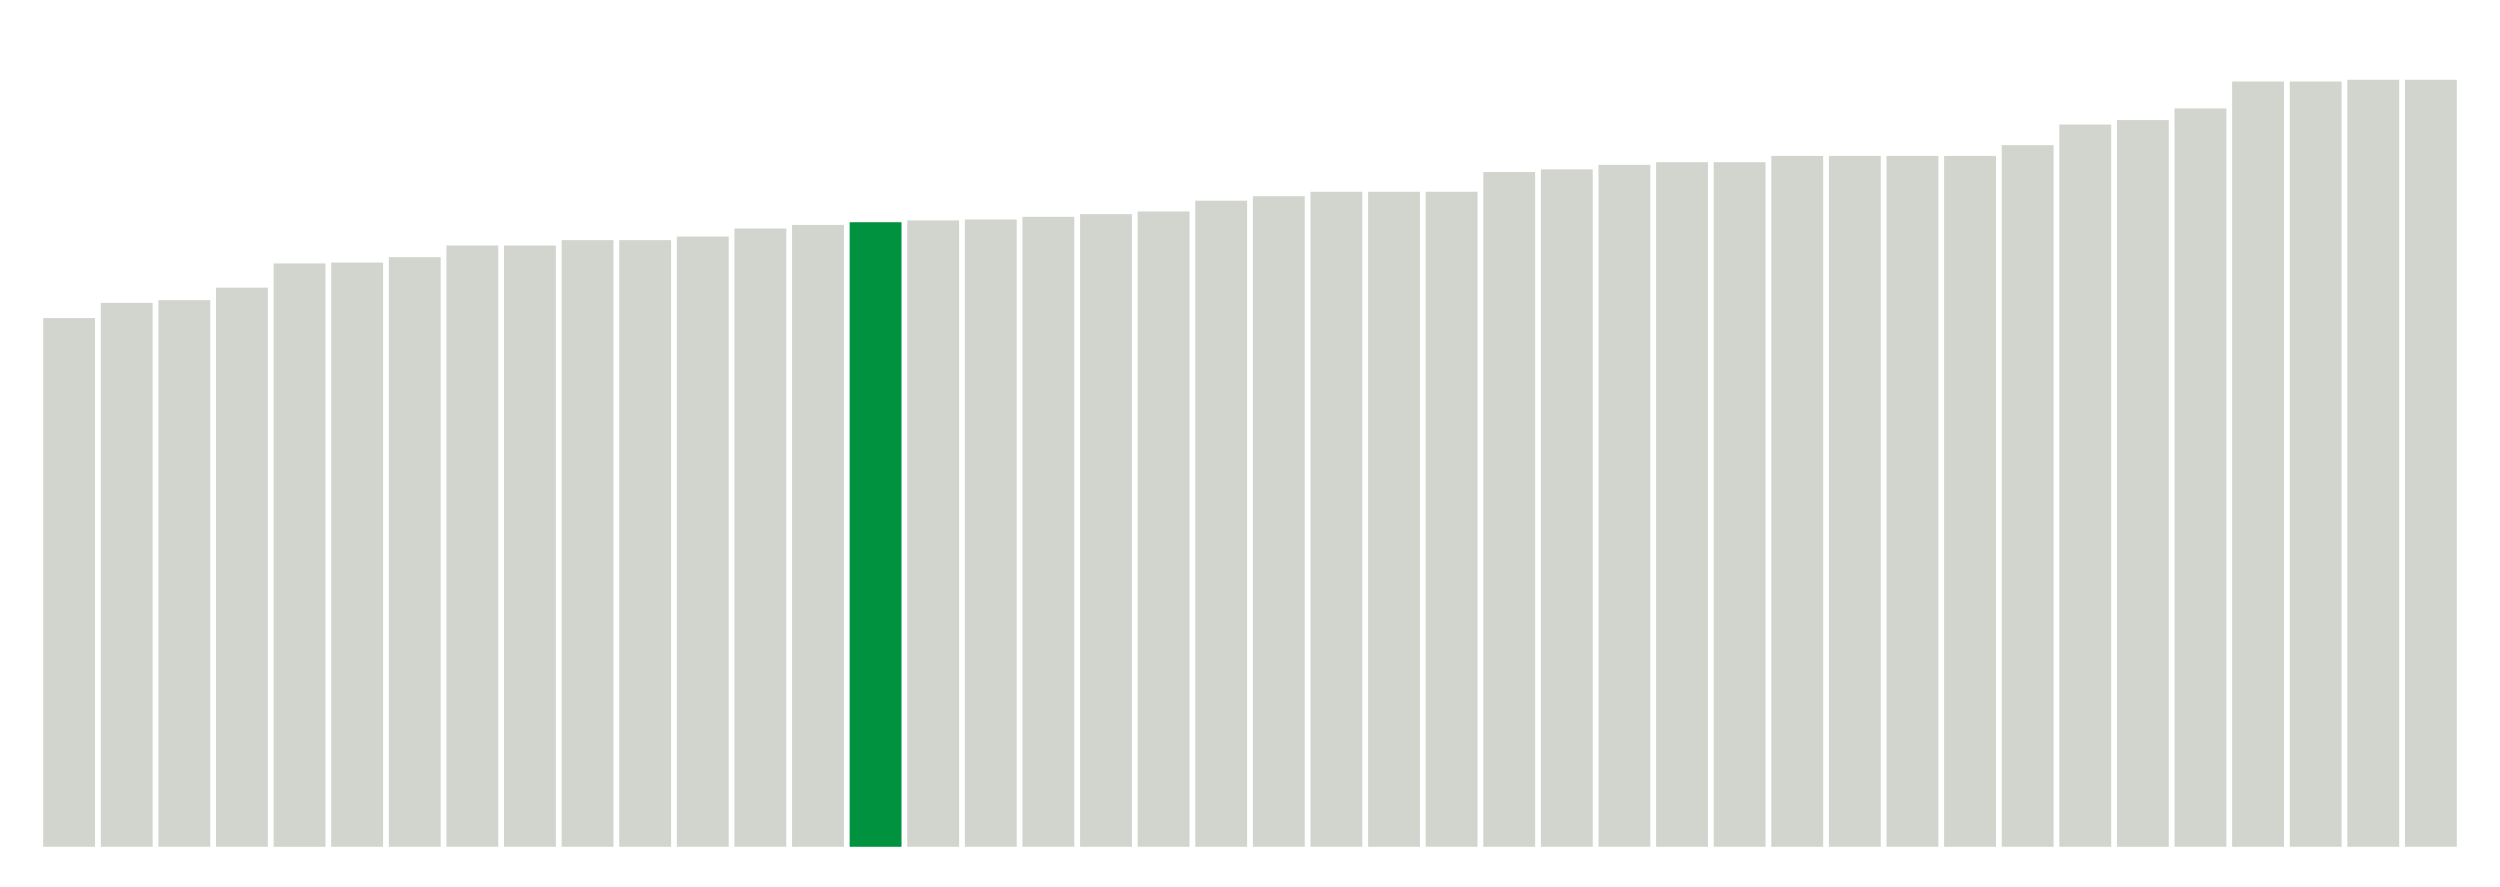 <svg xmlns="http://www.w3.org/2000/svg" xmlns:xlink="http://www.w3.org/1999/xlink" version="1.1" class="marks" width="310" height="110" ><g fill="none" stroke-miterlimit="10" transform="translate(5,5)"><g class="mark-group role-frame root" role="graphics-object" aria-roledescription="group mark container"><g transform="translate(0,0)"><path class="background" aria-hidden="true" d="M0,0h300v100h-300Z" stroke="#ddd" stroke-width="0"/><g><g class="mark-rect role-mark marks" role="graphics-symbol" aria-roledescription="rect mark container"><path d="M0.357,34.444h6.429v65.556h-6.429Z" fill="#D2D4CE"/><path d="M7.5,32.556h6.429v67.444h-6.429Z" fill="#D2D4CE"/><path d="M14.643,32.222h6.429v67.778h-6.429Z" fill="#D2D4CE"/><path d="M21.786,30.667h6.429v69.333h-6.429Z" fill="#D2D4CE"/><path d="M28.929,27.667h6.429v72.333h-6.429Z" fill="#D2D4CE"/><path d="M36.071,27.556h6.429v72.444h-6.429Z" fill="#D2D4CE"/><path d="M43.214,26.889h6.429v73.111h-6.429Z" fill="#D2D4CE"/><path d="M50.357,25.444h6.429v74.556h-6.429Z" fill="#D2D4CE"/><path d="M57.5,25.444h6.429v74.556h-6.429Z" fill="#D2D4CE"/><path d="M64.643,24.778h6.429v75.222h-6.429Z" fill="#D2D4CE"/><path d="M71.786,24.778h6.429v75.222h-6.429Z" fill="#D2D4CE"/><path d="M78.929,24.333h6.429v75.667h-6.429Z" fill="#D2D4CE"/><path d="M86.071,23.333h6.429v76.667h-6.429Z" fill="#D2D4CE"/><path d="M93.214,22.889h6.429v77.111h-6.429Z" fill="#D2D4CE"/><path d="M100.357,22.556h6.429v77.444h-6.429Z" fill="#00923E"/><path d="M107.5,22.333h6.429v77.667h-6.429Z" fill="#D2D4CE"/><path d="M114.643,22.222h6.429v77.778h-6.429Z" fill="#D2D4CE"/><path d="M121.786,21.889h6.429v78.111h-6.429Z" fill="#D2D4CE"/><path d="M128.929,21.556h6.429v78.444h-6.429Z" fill="#D2D4CE"/><path d="M136.071,21.222h6.429v78.778h-6.429Z" fill="#D2D4CE"/><path d="M143.214,19.889h6.429v80.111h-6.429Z" fill="#D2D4CE"/><path d="M150.357,19.333h6.429v80.667h-6.429Z" fill="#D2D4CE"/><path d="M157.5,18.778h6.429v81.222h-6.429Z" fill="#D2D4CE"/><path d="M164.643,18.778h6.429v81.222h-6.429Z" fill="#D2D4CE"/><path d="M171.786,18.778h6.429v81.222h-6.429Z" fill="#D2D4CE"/><path d="M178.929,16.333h6.429v83.667h-6.429Z" fill="#D2D4CE"/><path d="M186.071,16h6.429v84h-6.429Z" fill="#D2D4CE"/><path d="M193.214,15.444h6.429v84.556h-6.429Z" fill="#D2D4CE"/><path d="M200.357,15.111h6.429v84.889h-6.429Z" fill="#D2D4CE"/><path d="M207.5,15.111h6.429v84.889h-6.429Z" fill="#D2D4CE"/><path d="M214.643,14.333h6.429v85.667h-6.429Z" fill="#D2D4CE"/><path d="M221.786,14.333h6.429v85.667h-6.429Z" fill="#D2D4CE"/><path d="M228.929,14.333h6.429v85.667h-6.429Z" fill="#D2D4CE"/><path d="M236.071,14.333h6.429v85.667h-6.429Z" fill="#D2D4CE"/><path d="M243.214,13h6.429v87h-6.429Z" fill="#D2D4CE"/><path d="M250.357,10.444h6.429v89.556h-6.429Z" fill="#D2D4CE"/><path d="M257.5,9.889h6.429v90.111h-6.429Z" fill="#D2D4CE"/><path d="M264.643,8.444h6.429v91.556h-6.429Z" fill="#D2D4CE"/><path d="M271.786,5.111h6.429v94.889h-6.429Z" fill="#D2D4CE"/><path d="M278.929,5.111h6.429v94.889h-6.429Z" fill="#D2D4CE"/><path d="M286.071,4.889h6.429v95.111h-6.429Z" fill="#D2D4CE"/><path d="M293.214,4.889h6.429v95.111h-6.429Z" fill="#D2D4CE"/></g></g><path class="foreground" aria-hidden="true" d="" display="none"/></g></g></g></svg>